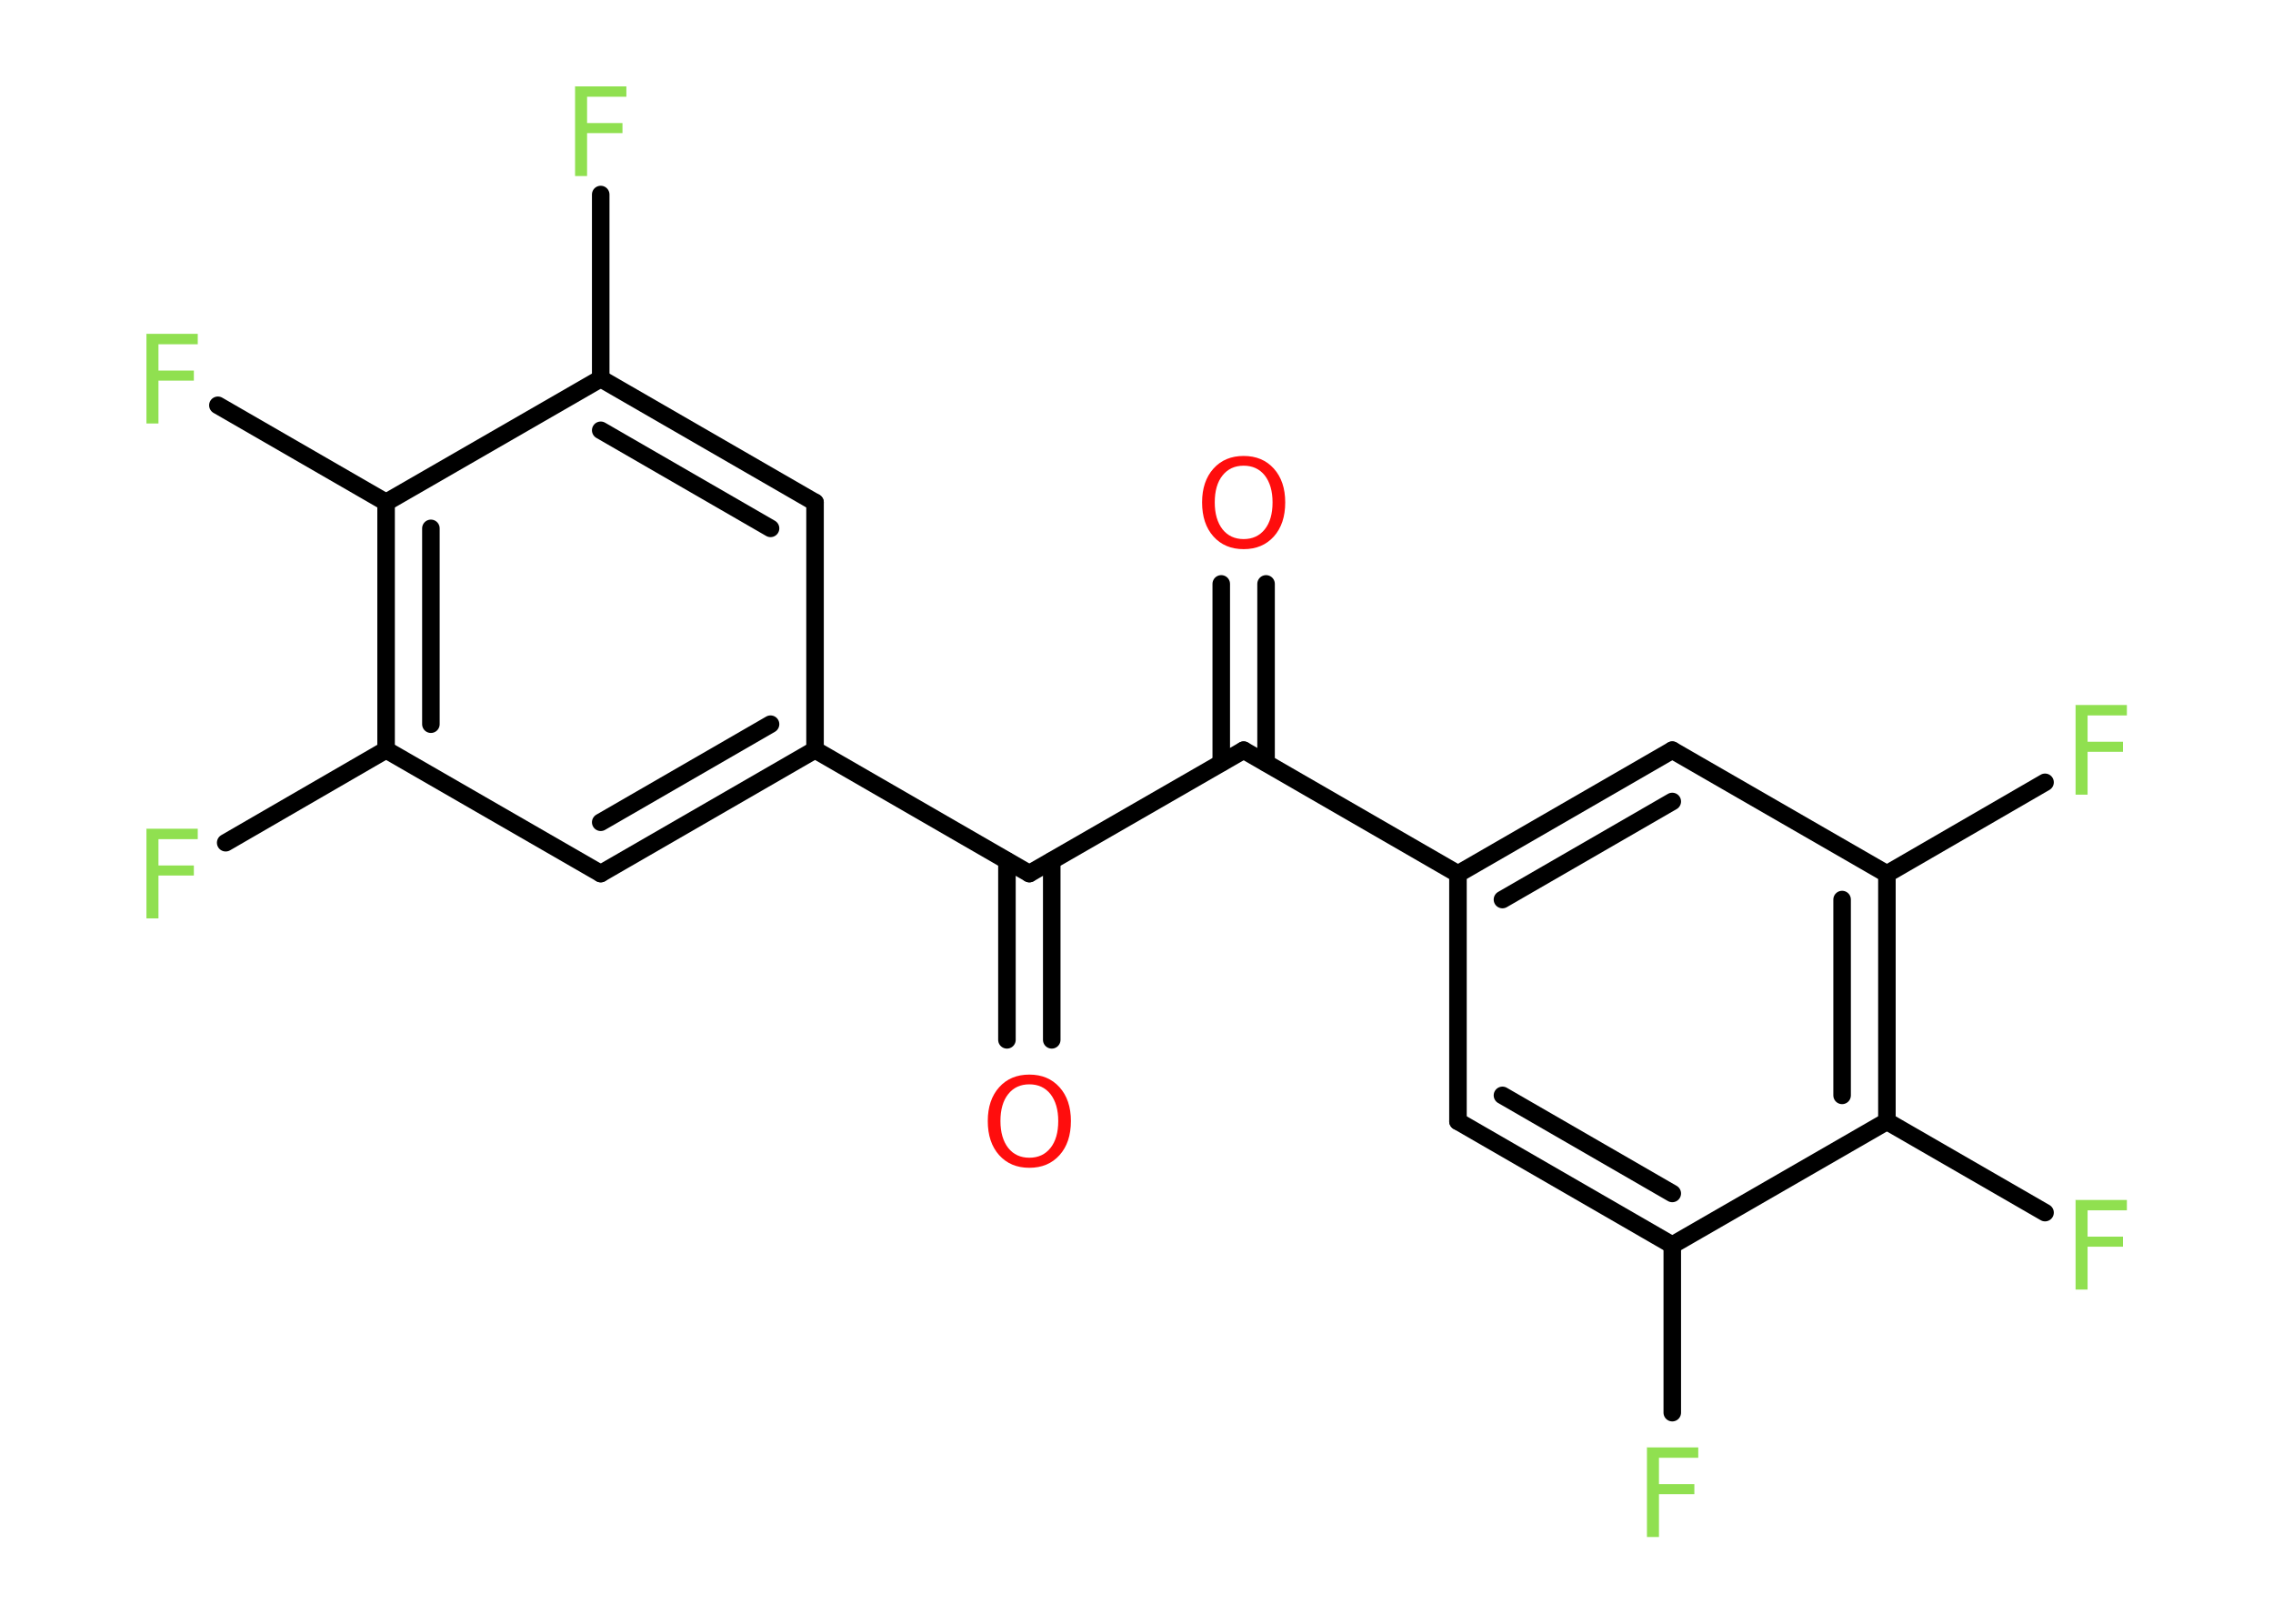 <?xml version='1.0' encoding='UTF-8'?>
<!DOCTYPE svg PUBLIC "-//W3C//DTD SVG 1.1//EN" "http://www.w3.org/Graphics/SVG/1.1/DTD/svg11.dtd">
<svg version='1.2' xmlns='http://www.w3.org/2000/svg' xmlns:xlink='http://www.w3.org/1999/xlink' width='70.0mm' height='50.0mm' viewBox='0 0 70.0 50.0'>
  <desc>Generated by the Chemistry Development Kit (http://github.com/cdk)</desc>
  <g stroke-linecap='round' stroke-linejoin='round' stroke='#000000' stroke-width='.54' fill='#90E050'>
    <rect x='.0' y='.0' width='70.0' height='50.0' fill='#FFFFFF' stroke='none'/>
    <g id='mol1' class='mol'>
      <g id='mol1bnd1' class='bond'>
        <line x1='31.01' y1='32.02' x2='31.01' y2='26.51'/>
        <line x1='32.39' y1='32.02' x2='32.39' y2='26.51'/>
      </g>
      <line id='mol1bnd2' class='bond' x1='31.7' y1='26.9' x2='38.3' y2='23.1'/>
      <g id='mol1bnd3' class='bond'>
        <line x1='37.61' y1='23.49' x2='37.61' y2='17.98'/>
        <line x1='38.99' y1='23.49' x2='38.99' y2='17.98'/>
      </g>
      <line id='mol1bnd4' class='bond' x1='38.3' y1='23.1' x2='44.9' y2='26.91'/>
      <g id='mol1bnd5' class='bond'>
        <line x1='51.5' y1='23.1' x2='44.9' y2='26.91'/>
        <line x1='51.5' y1='24.68' x2='46.27' y2='27.7'/>
      </g>
      <line id='mol1bnd6' class='bond' x1='51.5' y1='23.1' x2='58.11' y2='26.91'/>
      <line id='mol1bnd7' class='bond' x1='58.11' y1='26.91' x2='62.98' y2='24.09'/>
      <g id='mol1bnd8' class='bond'>
        <line x1='58.11' y1='34.53' x2='58.11' y2='26.91'/>
        <line x1='56.73' y1='33.73' x2='56.73' y2='27.7'/>
      </g>
      <line id='mol1bnd9' class='bond' x1='58.11' y1='34.53' x2='62.98' y2='37.34'/>
      <line id='mol1bnd10' class='bond' x1='58.11' y1='34.53' x2='51.5' y2='38.34'/>
      <line id='mol1bnd11' class='bond' x1='51.5' y1='38.34' x2='51.5' y2='43.5'/>
      <g id='mol1bnd12' class='bond'>
        <line x1='44.9' y1='34.53' x2='51.5' y2='38.34'/>
        <line x1='46.27' y1='33.73' x2='51.5' y2='36.75'/>
      </g>
      <line id='mol1bnd13' class='bond' x1='44.9' y1='26.91' x2='44.9' y2='34.53'/>
      <line id='mol1bnd14' class='bond' x1='31.7' y1='26.9' x2='25.1' y2='23.09'/>
      <g id='mol1bnd15' class='bond'>
        <line x1='18.5' y1='26.9' x2='25.1' y2='23.09'/>
        <line x1='18.5' y1='25.32' x2='23.73' y2='22.3'/>
      </g>
      <line id='mol1bnd16' class='bond' x1='18.5' y1='26.9' x2='11.89' y2='23.09'/>
      <line id='mol1bnd17' class='bond' x1='11.89' y1='23.09' x2='6.95' y2='25.95'/>
      <g id='mol1bnd18' class='bond'>
        <line x1='11.89' y1='15.47' x2='11.89' y2='23.09'/>
        <line x1='13.27' y1='16.27' x2='13.27' y2='22.3'/>
      </g>
      <line id='mol1bnd19' class='bond' x1='11.89' y1='15.47' x2='6.71' y2='12.48'/>
      <line id='mol1bnd20' class='bond' x1='11.89' y1='15.47' x2='18.5' y2='11.66'/>
      <line id='mol1bnd21' class='bond' x1='18.5' y1='11.66' x2='18.5' y2='5.99'/>
      <g id='mol1bnd22' class='bond'>
        <line x1='25.1' y1='15.47' x2='18.5' y2='11.66'/>
        <line x1='23.73' y1='16.27' x2='18.5' y2='13.25'/>
      </g>
      <line id='mol1bnd23' class='bond' x1='25.1' y1='23.09' x2='25.1' y2='15.47'/>
      <path id='mol1atm1' class='atom' d='M31.7 33.39q-.41 .0 -.65 .3q-.24 .3 -.24 .83q.0 .52 .24 .83q.24 .3 .65 .3q.41 .0 .65 -.3q.24 -.3 .24 -.83q.0 -.52 -.24 -.83q-.24 -.3 -.65 -.3zM31.7 33.09q.58 .0 .93 .39q.35 .39 .35 1.04q.0 .66 -.35 1.05q-.35 .39 -.93 .39q-.58 .0 -.93 -.39q-.35 -.39 -.35 -1.05q.0 -.65 .35 -1.04q.35 -.39 .93 -.39z' stroke='none' fill='#FF0D0D'/>
      <path id='mol1atm4' class='atom' d='M38.3 14.34q-.41 .0 -.65 .3q-.24 .3 -.24 .83q.0 .52 .24 .83q.24 .3 .65 .3q.41 .0 .65 -.3q.24 -.3 .24 -.83q.0 -.52 -.24 -.83q-.24 -.3 -.65 -.3zM38.3 14.04q.58 .0 .93 .39q.35 .39 .35 1.04q.0 .66 -.35 1.05q-.35 .39 -.93 .39q-.58 .0 -.93 -.39q-.35 -.39 -.35 -1.05q.0 -.65 .35 -1.04q.35 -.39 .93 -.39z' stroke='none' fill='#FF0D0D'/>
      <path id='mol1atm8' class='atom' d='M63.91 21.71h1.59v.32h-1.21v.81h1.09v.31h-1.09v1.32h-.37v-2.77z' stroke='none'/>
      <path id='mol1atm10' class='atom' d='M63.91 36.95h1.59v.32h-1.21v.81h1.09v.31h-1.09v1.32h-.37v-2.77z' stroke='none'/>
      <path id='mol1atm12' class='atom' d='M50.71 44.57h1.59v.32h-1.21v.81h1.09v.31h-1.09v1.32h-.37v-2.77z' stroke='none'/>
      <path id='mol1atm17' class='atom' d='M4.5 25.52h1.59v.32h-1.21v.81h1.09v.31h-1.09v1.32h-.37v-2.77z' stroke='none'/>
      <path id='mol1atm19' class='atom' d='M4.5 10.28h1.59v.32h-1.21v.81h1.09v.31h-1.09v1.32h-.37v-2.77z' stroke='none'/>
      <path id='mol1atm21' class='atom' d='M17.7 2.66h1.59v.32h-1.21v.81h1.09v.31h-1.09v1.32h-.37v-2.77z' stroke='none'/>
    </g>
  </g>
</svg>
